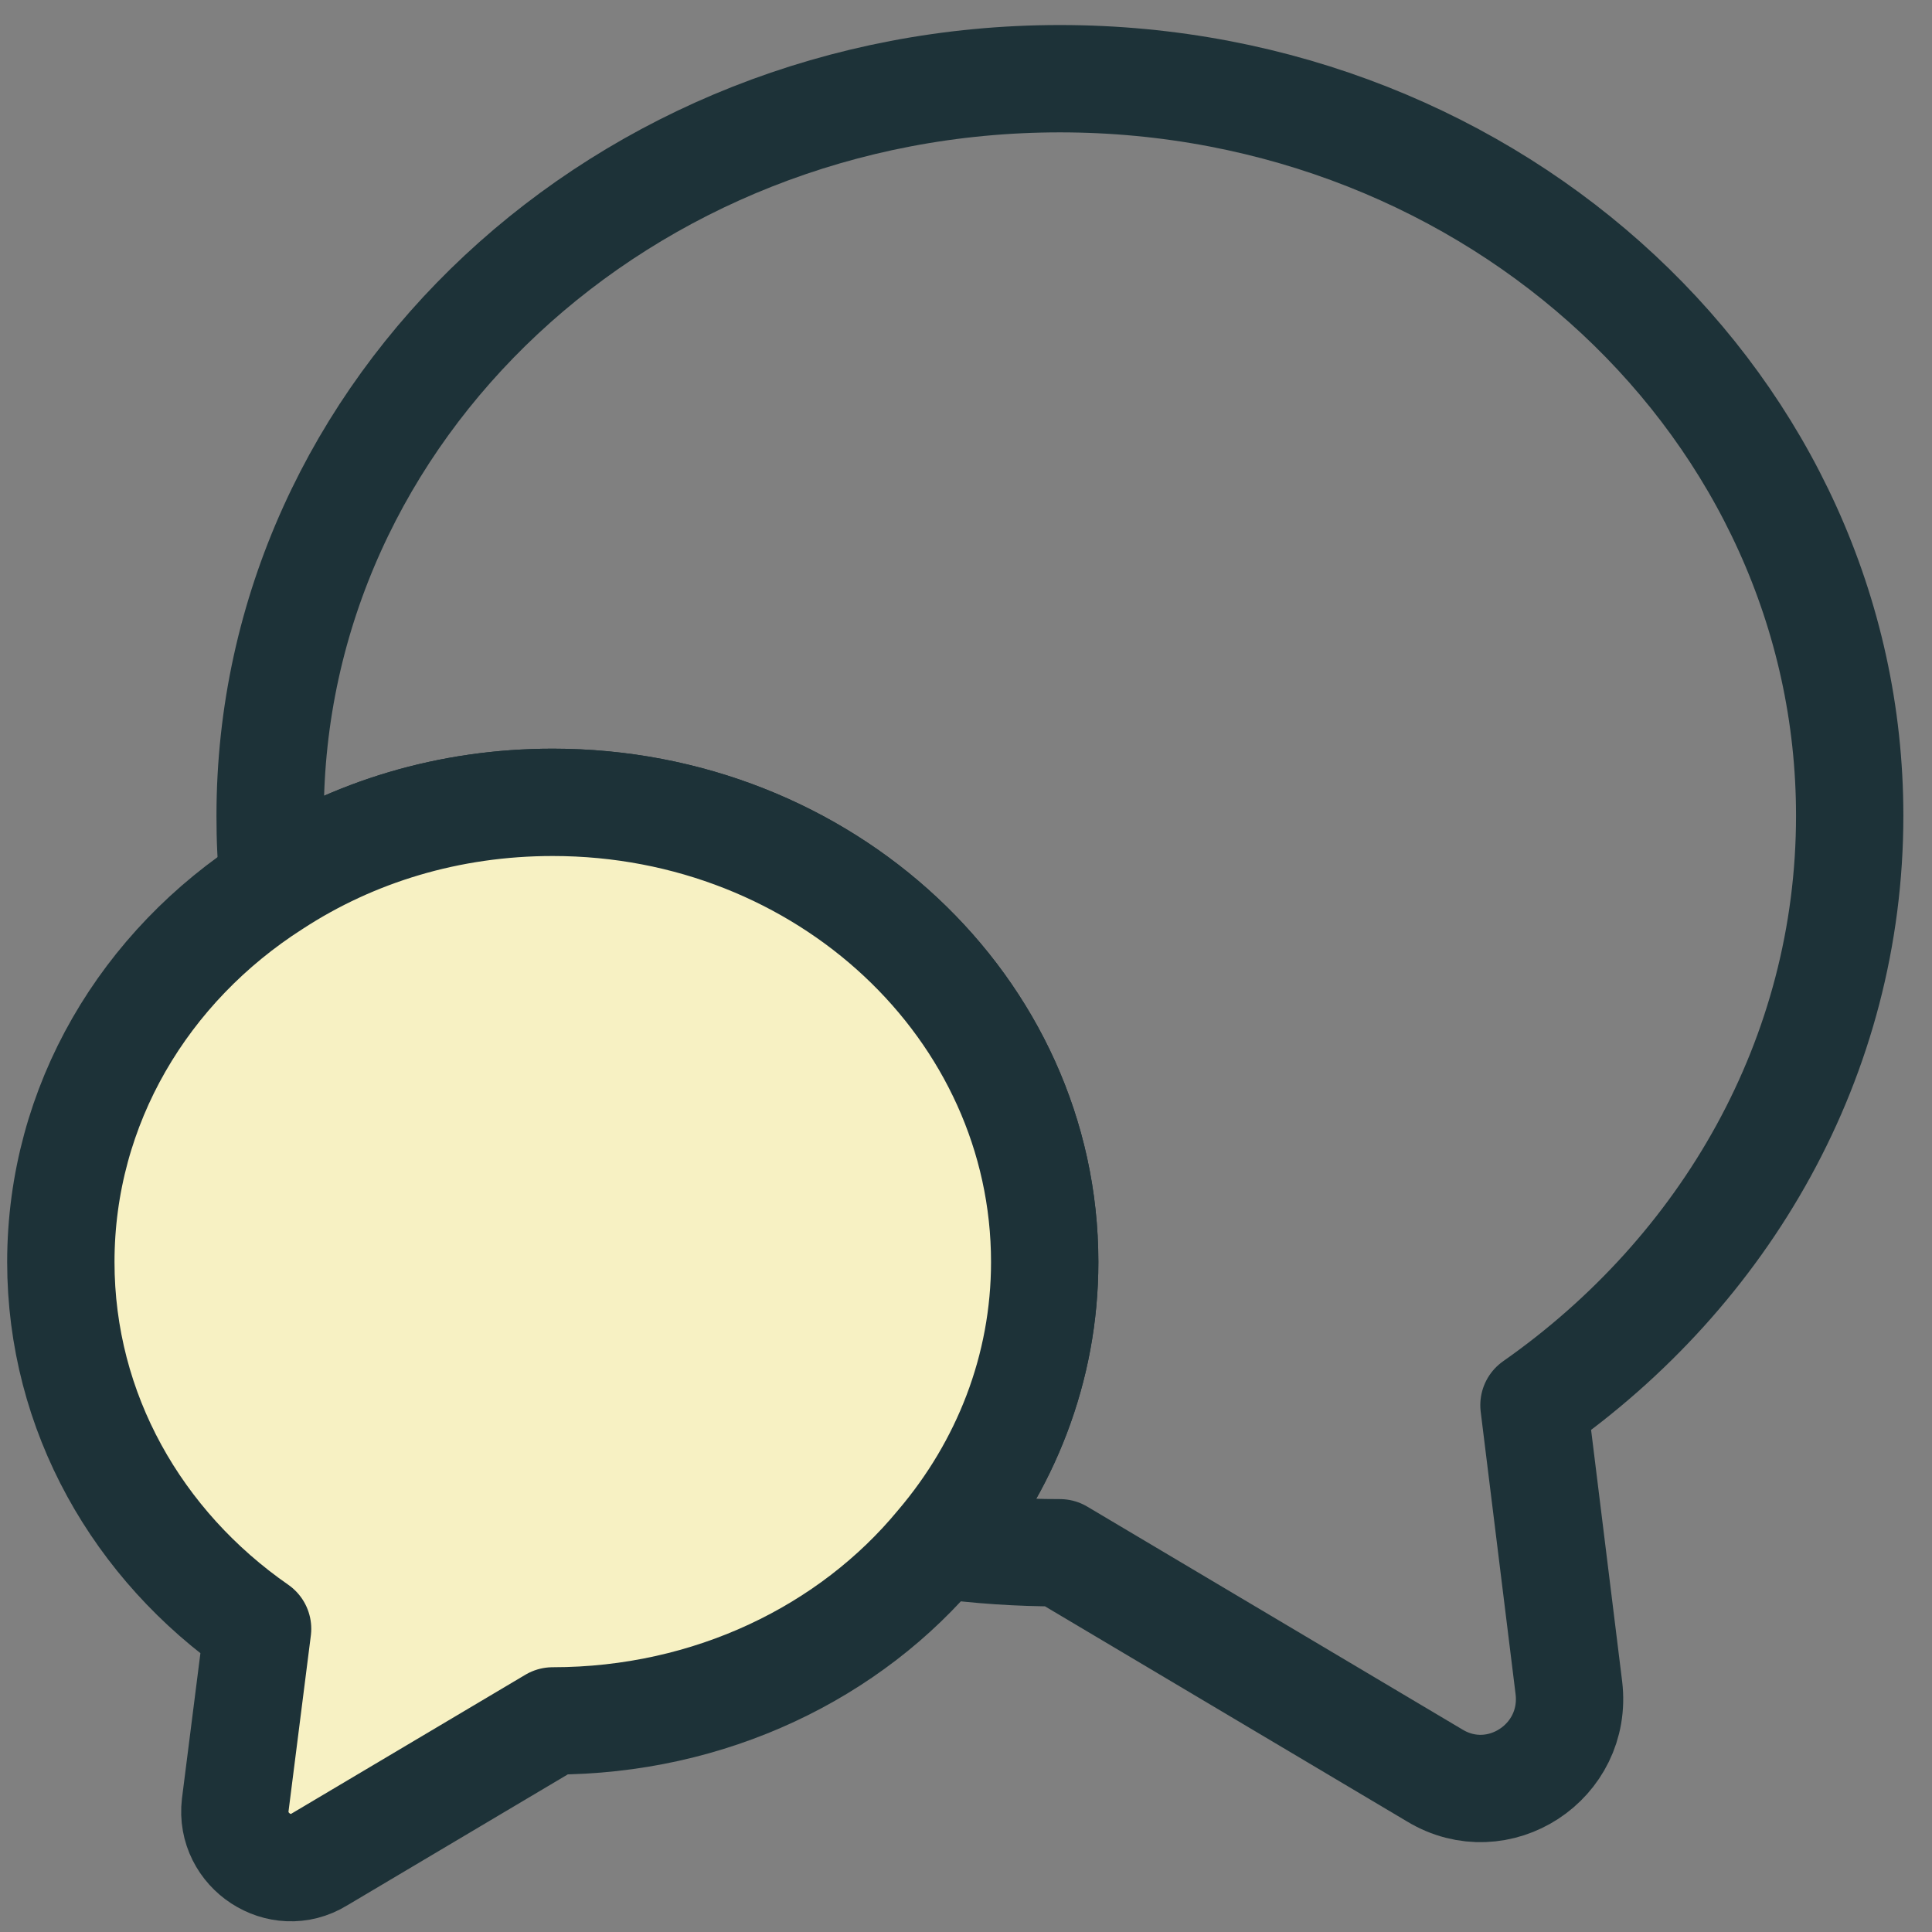 <svg width="45" height="45" viewBox="0 0 45 45" fill="none" xmlns="http://www.w3.org/2000/svg">
<rect x="0" y="0" width="45" height="45" fill="#808080" stroke="none"/>
<path d="M35.729 32.729L36.542 39.312C36.75 41.042 34.896 42.25 33.417 41.354L24.687 36.167C23.729 36.167 22.792 36.104 21.875 35.979C23.417 34.167 24.333 31.875 24.333 29.396C24.333 23.479 19.208 18.688 12.875 18.688C10.458 18.688 8.229 19.375 6.375 20.583C6.312 20.062 6.292 19.542 6.292 19C6.292 9.521 14.521 1.833 24.687 1.833C34.854 1.833 43.083 9.521 43.083 19C43.083 24.625 40.187 29.604 35.729 32.729Z" stroke="#1D3238" stroke-width="2.5" stroke-linecap="round" stroke-linejoin="round"/>
<path d="M24.333 29.396C24.333 31.875 23.417 34.167 21.875 35.979C19.812 38.479 16.542 40.083 12.875 40.083L7.437 43.312C6.521 43.875 5.354 43.104 5.479 42.042L6 37.938C3.208 36 1.417 32.896 1.417 29.396C1.417 25.729 3.375 22.5 6.375 20.584C8.229 19.375 10.458 18.688 12.875 18.688C19.208 18.688 24.333 23.479 24.333 29.396Z" fill="#F7F1C3" stroke="#1D3238" stroke-width="2.5" stroke-linecap="round" stroke-linejoin="round"/>
</svg>
